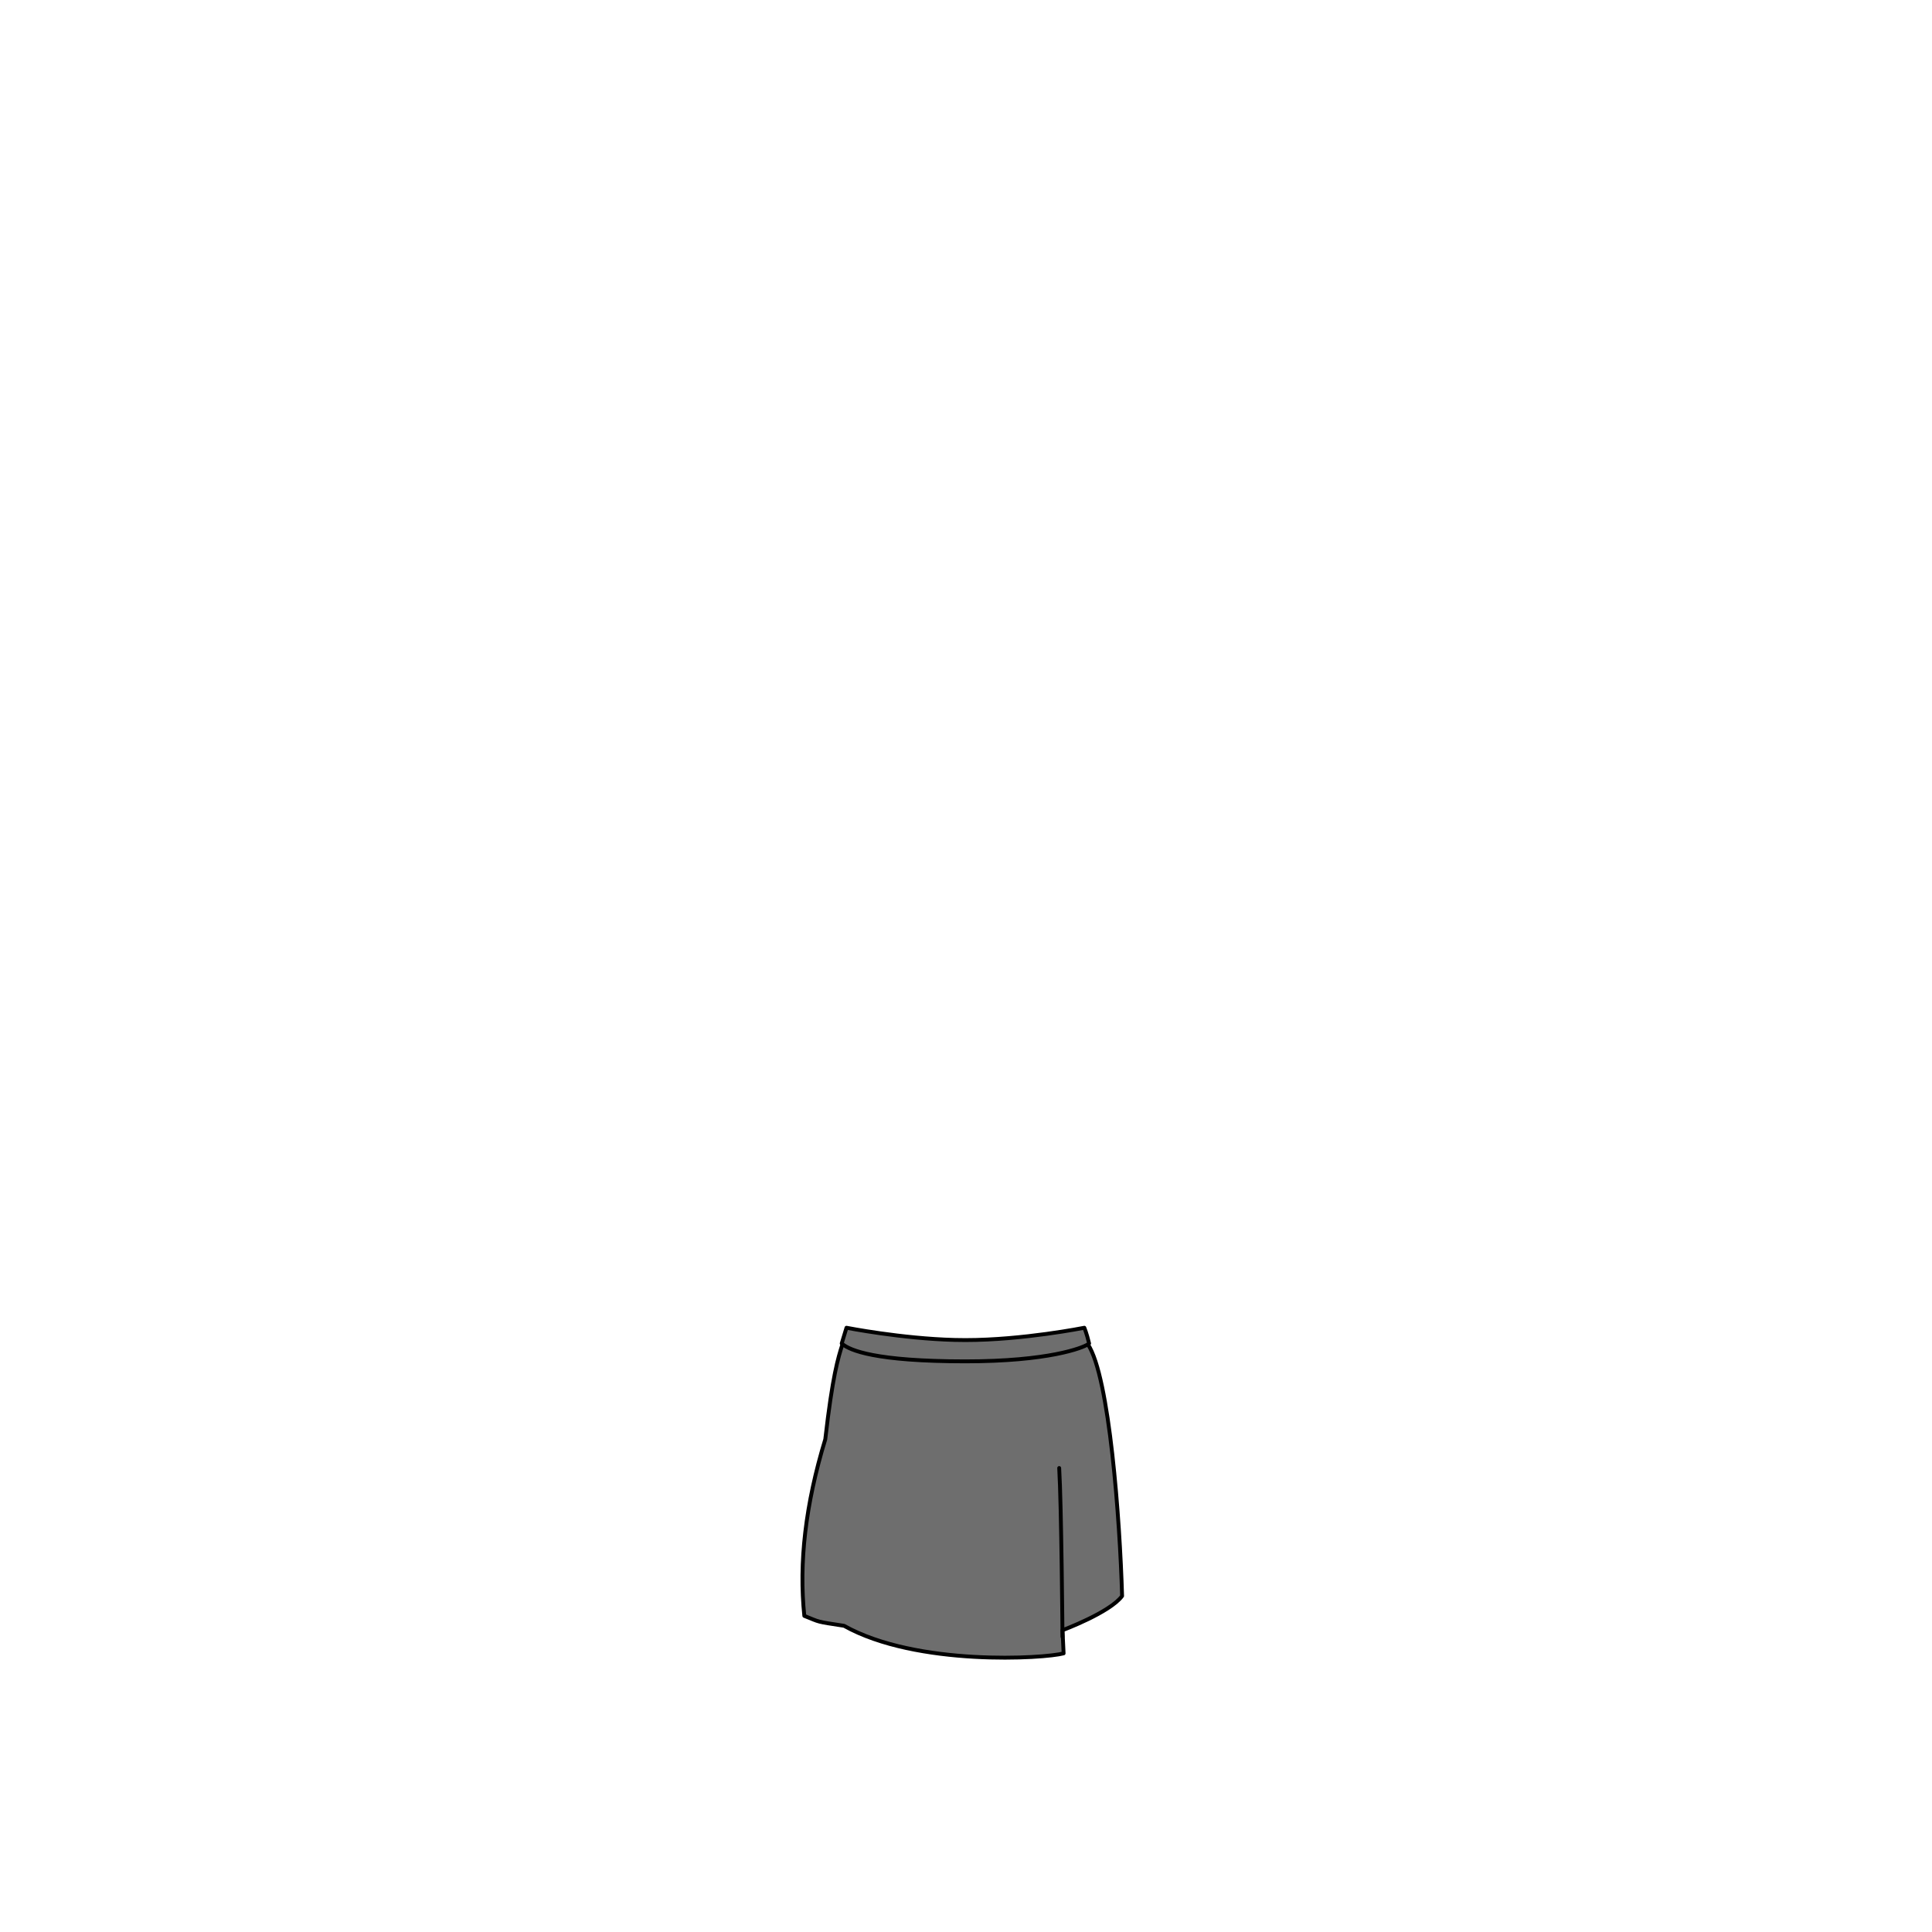 <svg xmlns="http://www.w3.org/2000/svg" width="500" height="500" version="1.1"><g id="x060"><g><g id="bottomsXMLID_5_"><g><path style="fill:#6E6E6E;stroke:#000000;stroke-linecap:round;stroke-linejoin:round;" d="M218.038,347.856c-1.165,3.62-2.579,8.223-4.459,24.645c-5.14,16.847-6.854,31.977-5.423,45.685c4.283,1.713,2.853,1.426,10.28,2.569c18.847,10.563,51.921,8.473,56.823,7.137c-0.283-5.997-0.283-5.997-0.283-5.997s12.276-4.566,15.421-8.85c-0.566-19.647-3.266-56.78-8.846-65.133"></path><path style="fill:#6E6E6E;stroke:#000000;stroke-linecap:round;stroke-linejoin:round;" d="M281.551,347.912c0.184-0.124,0.277-0.201,0.308-0.227c-0.617-2.613-1.237-4.065-1.237-4.065s-15.922,3.191-30.775,3.191c-0.929,0-1.854-0.013-2.771-0.035c-13.771-0.351-28.004-3.156-28.004-3.156s-1.199,3.898-1.238,4.065c0.064,0.055,0.133,0.11,0.206,0.171c1.937,1.597,8.391,4.463,31.808,4.463C271.36,352.319,280.119,348.846,281.551,347.912z"></path><path style="fill:none;stroke:#000000;stroke-linecap:round;stroke-linejoin:round;" d="M274.976,423.608c0,0-0.287-34.261-0.856-43.684"></path></g></g></g></g></svg>